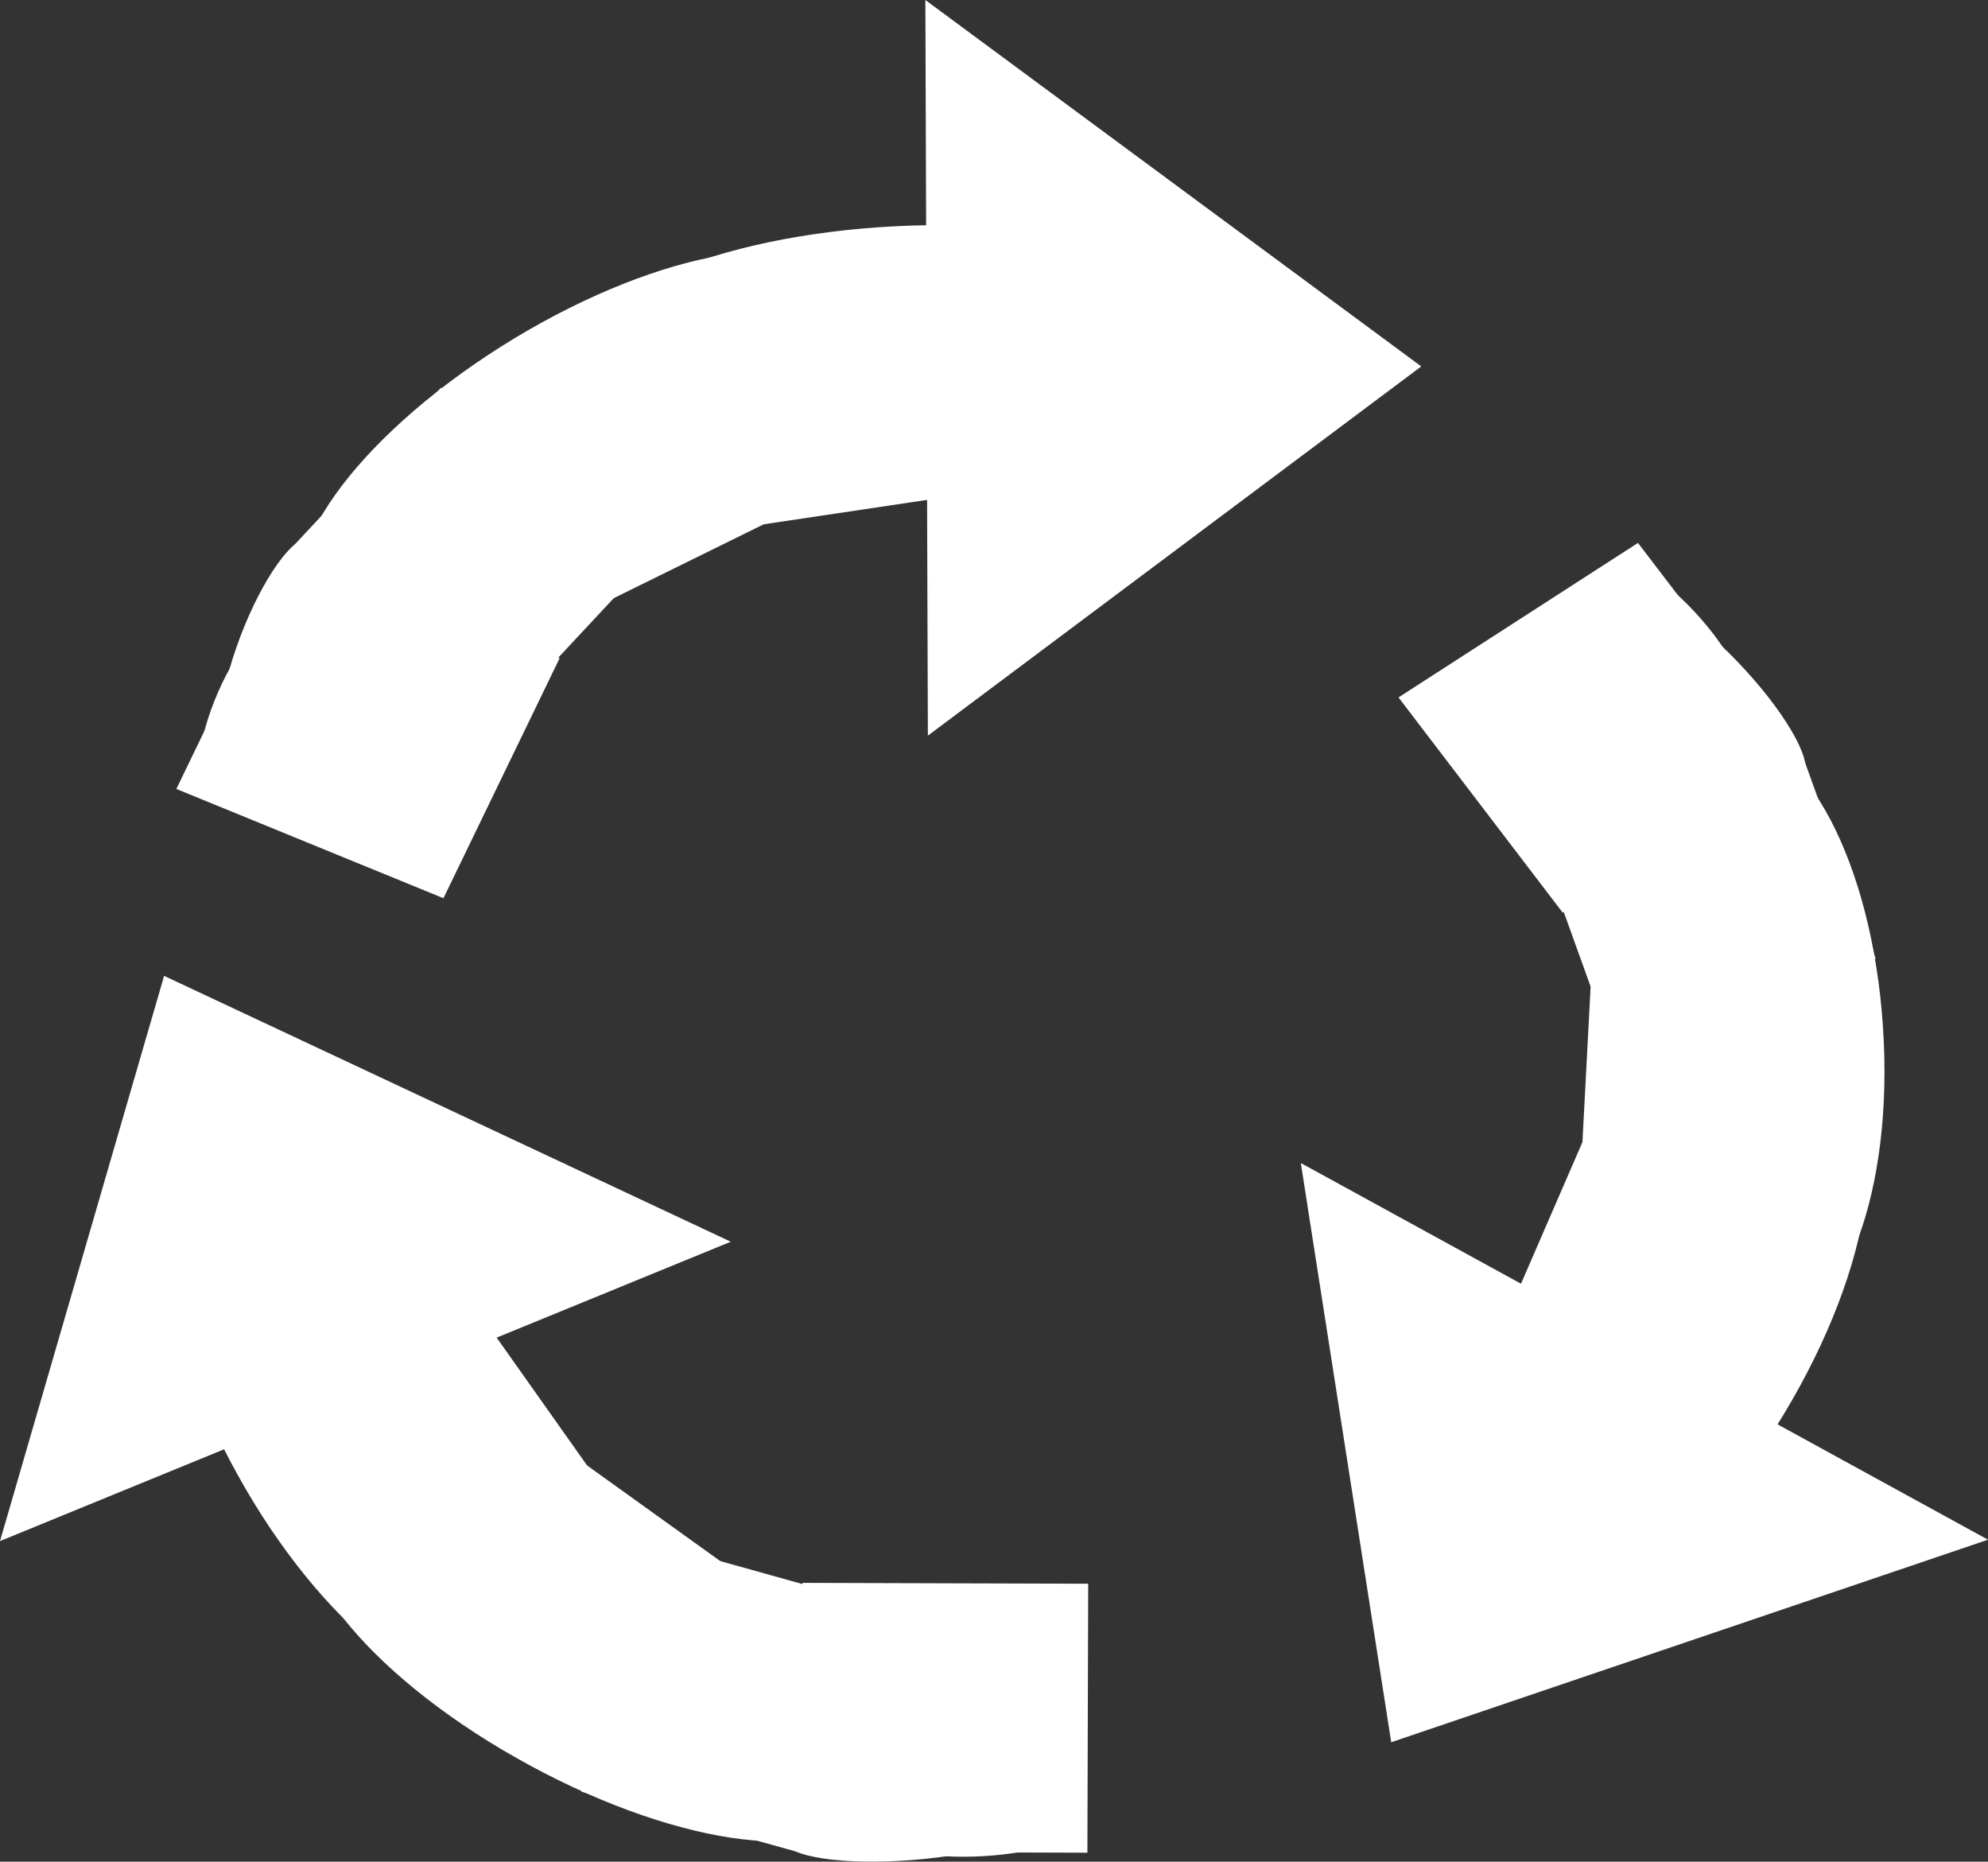<svg id="Group_1525" data-name="Group 1525" xmlns="http://www.w3.org/2000/svg" width="22.895" height="21.435" viewBox="0 0 22.895 21.435">
  <rect x="0" y="0" width="22.895" height="21.435" fill="#333333" stroke="none"/>
  <g id="Group_177" data-name="Group 177" transform="translate(14.981 6.251)">
    <path id="Path_82" data-name="Path 82" d="M374.455,264.582l-6.873,2.332-1.041-6.669" transform="translate(-366.541 -253.105)" fill="#fff"/>
    <path id="Path_83" data-name="Path 83" d="M368.561,249.207l2.758-1.779,1.892,2.479-2.759,1.778Z" transform="translate(-367.436 -247.428)" fill="#fff"/>
    <path id="Path_84" data-name="Path 84" d="M371.694,259.12l3.1,1.136-1.22,2.811-3.1-1.136Z" transform="translate(-368.283 -252.607)" fill="#fff"/>
    <path id="Path_85" data-name="Path 85" d="M371.364,252.615l3.063-.933.87,2.415-3.063.932Z" transform="translate(-368.677 -249.312)" fill="#fff"/>
    <path id="Path_86" data-name="Path 86" d="M372.455,255.568l3.224.146-.167,3.145-3.223-.144Z" transform="translate(-369.087 -251.034)" fill="#fff"/>
    <path id="Path_87" data-name="Path 87" d="M376.146,254.784c-.124-1.881-.907-3.365-1.748-3.317s-1.417,1.61-1.291,3.49.91,3.366,1.748,3.318S376.275,256.665,376.146,254.784Z" transform="translate(-369.442 -249.216)" fill="#fff"/>
    <path id="Path_88" data-name="Path 88" d="M373.868,262.122c.974-1.694,1.159-3.36.413-3.721s-2.134.719-3.107,2.413-1.159,3.36-.417,3.721S372.9,263.817,373.868,262.122Z" transform="translate(-368.207 -252.258)" fill="#fff"/>
    <path id="Path_89" data-name="Path 89" d="M374.752,249.409c-.51-.559-1.048-.919-1.2-.8s.138.665.65,1.225,1.048.919,1.2.8S375.264,249.968,374.752,249.409Z" transform="translate(-369.629 -247.941)" fill="#fff"/>
    <path id="Path_90" data-name="Path 90" d="M373.965,248.475c-.4-.458-.857-.738-1.009-.624s.048.58.451,1.039.858.738,1.011.623S374.368,248.934,373.965,248.475Z" transform="translate(-369.36 -247.604)" fill="#fff"/>
  </g>
  <g id="Group_178" data-name="Group 178" transform="translate(2.031)">
    <path id="Path_91" data-name="Path 91" d="M358.778,236.206l5.711,4.219-5.682,4.251" transform="translate(-350.152 -236.206)" fill="#fff"/>
    <path id="Path_92" data-name="Path 92" d="M346.369,251.572l-3.076-1.258,1.337-2.765,3.077,1.259Z" transform="translate(-343.293 -241.23)" fill="#fff"/>
    <path id="Path_93" data-name="Path 93" d="M354.2,244.369l-.536-3.03,3.25-.486.535,3.031Z" transform="translate(-347.887 -238.265)" fill="#fff"/>
    <path id="Path_94" data-name="Path 94" d="M347.977,248.085l-2.446-1.934,1.8-1.929,2.446,1.934Z" transform="translate(-344.284 -239.757)" fill="#fff"/>
    <path id="Path_95" data-name="Path 95" d="M350.145,245.79l-1.523-2.616,3.019-1.487,1.524,2.616Z" transform="translate(-345.654 -238.634)" fill="#fff"/>
    <path id="Path_96" data-name="Path 96" d="M348.162,242.5c-1.687,1.068-2.669,2.449-2.193,3.087s2.23.289,3.921-.779,2.669-2.449,2.193-3.087S349.85,241.434,348.162,242.5Z" transform="translate(-344.425 -238.508)" fill="#fff"/>
    <path id="Path_97" data-name="Path 97" d="M355.229,240.873c-2.08.105-3.729.817-3.684,1.589s1.771,1.313,3.852,1.208,3.73-.817,3.683-1.589S357.31,240.768,355.229,240.873Z" transform="translate(-346.947 -238.268)" fill="#fff"/>
    <path id="Path_98" data-name="Path 98" d="M344.411,248.488c-.258.692-.317,1.3-.13,1.359s.55-.451.809-1.143.318-1.3.132-1.359S344.669,247.8,344.411,248.488Z" transform="translate(-343.682 -241.138)" fill="#fff"/>
    <path id="Path_99" data-name="Path 99" d="M343.934,249.976c-.22.553-.247,1.054-.062,1.115s.515-.335.735-.889.248-1.055.062-1.117S344.156,249.421,343.934,249.976Z" transform="translate(-343.495 -241.908)" fill="#fff"/>
  </g>
  <g id="Group_179" data-name="Group 179" transform="translate(0 11.236)">
    <path id="Path_100" data-name="Path 100" d="M339.647,262.885l1.89-6.508,6.526,3.061" transform="translate(-339.647 -256.377)" fill="#fff"/>
    <rect id="Rectangle_329" data-name="Rectangle 329" width="3.097" height="3.29" transform="matrix(0.003, -1, 1, 0.003, 9.233, 10.086)" fill="#fff"/>
    <path id="Path_101" data-name="Path 101" d="M348.576,265.105l-2.8,1.674-1.795-2.535,2.8-1.676Z" transform="translate(-341.568 -259.119)" fill="#fff"/>
    <path id="Path_102" data-name="Path 102" d="M355.248,268.88l-.936,2.839-2.648-.738.937-2.84Z" transform="translate(-344.97 -261.588)" fill="#fff"/>
    <path id="Path_103" data-name="Path 103" d="M351.7,267.568l-1.987,2.34-2.7-1.94L349,265.63Z" transform="translate(-342.912 -260.476)" fill="#fff"/>
    <path id="Path_104" data-name="Path 104" d="M348.371,269.885c1.745.99,3.516,1.258,3.957.6s-.614-1.995-2.359-2.983-3.515-1.256-3.955-.6S346.625,268.9,348.371,269.885Z" transform="translate(-342.423 -260.88)" fill="#fff"/>
    <path id="Path_105" data-name="Path 105" d="M343.9,263.675c.944,1.708,2.317,2.808,3.067,2.457s.592-2.019-.353-3.727-2.32-2.807-3.069-2.456S342.95,261.968,343.9,263.675Z" transform="translate(-341.163 -257.93)" fill="#fff"/>
    <path id="Path_106" data-name="Path 106" d="M357.341,274.115c.791-.061,1.42-.258,1.4-.441s-.674-.278-1.465-.217-1.42.258-1.4.44S356.547,274.177,357.341,274.115Z" transform="translate(-346.836 -263.935)" fill="#fff"/>
    <path id="Path_107" data-name="Path 107" d="M359.051,274.041c.642-.038,1.15-.218,1.138-.4s-.545-.3-1.184-.26-1.147.217-1.136.4S358.412,274.079,359.051,274.041Z" transform="translate(-347.718 -263.906)" fill="#fff"/>
  </g>
</svg>
